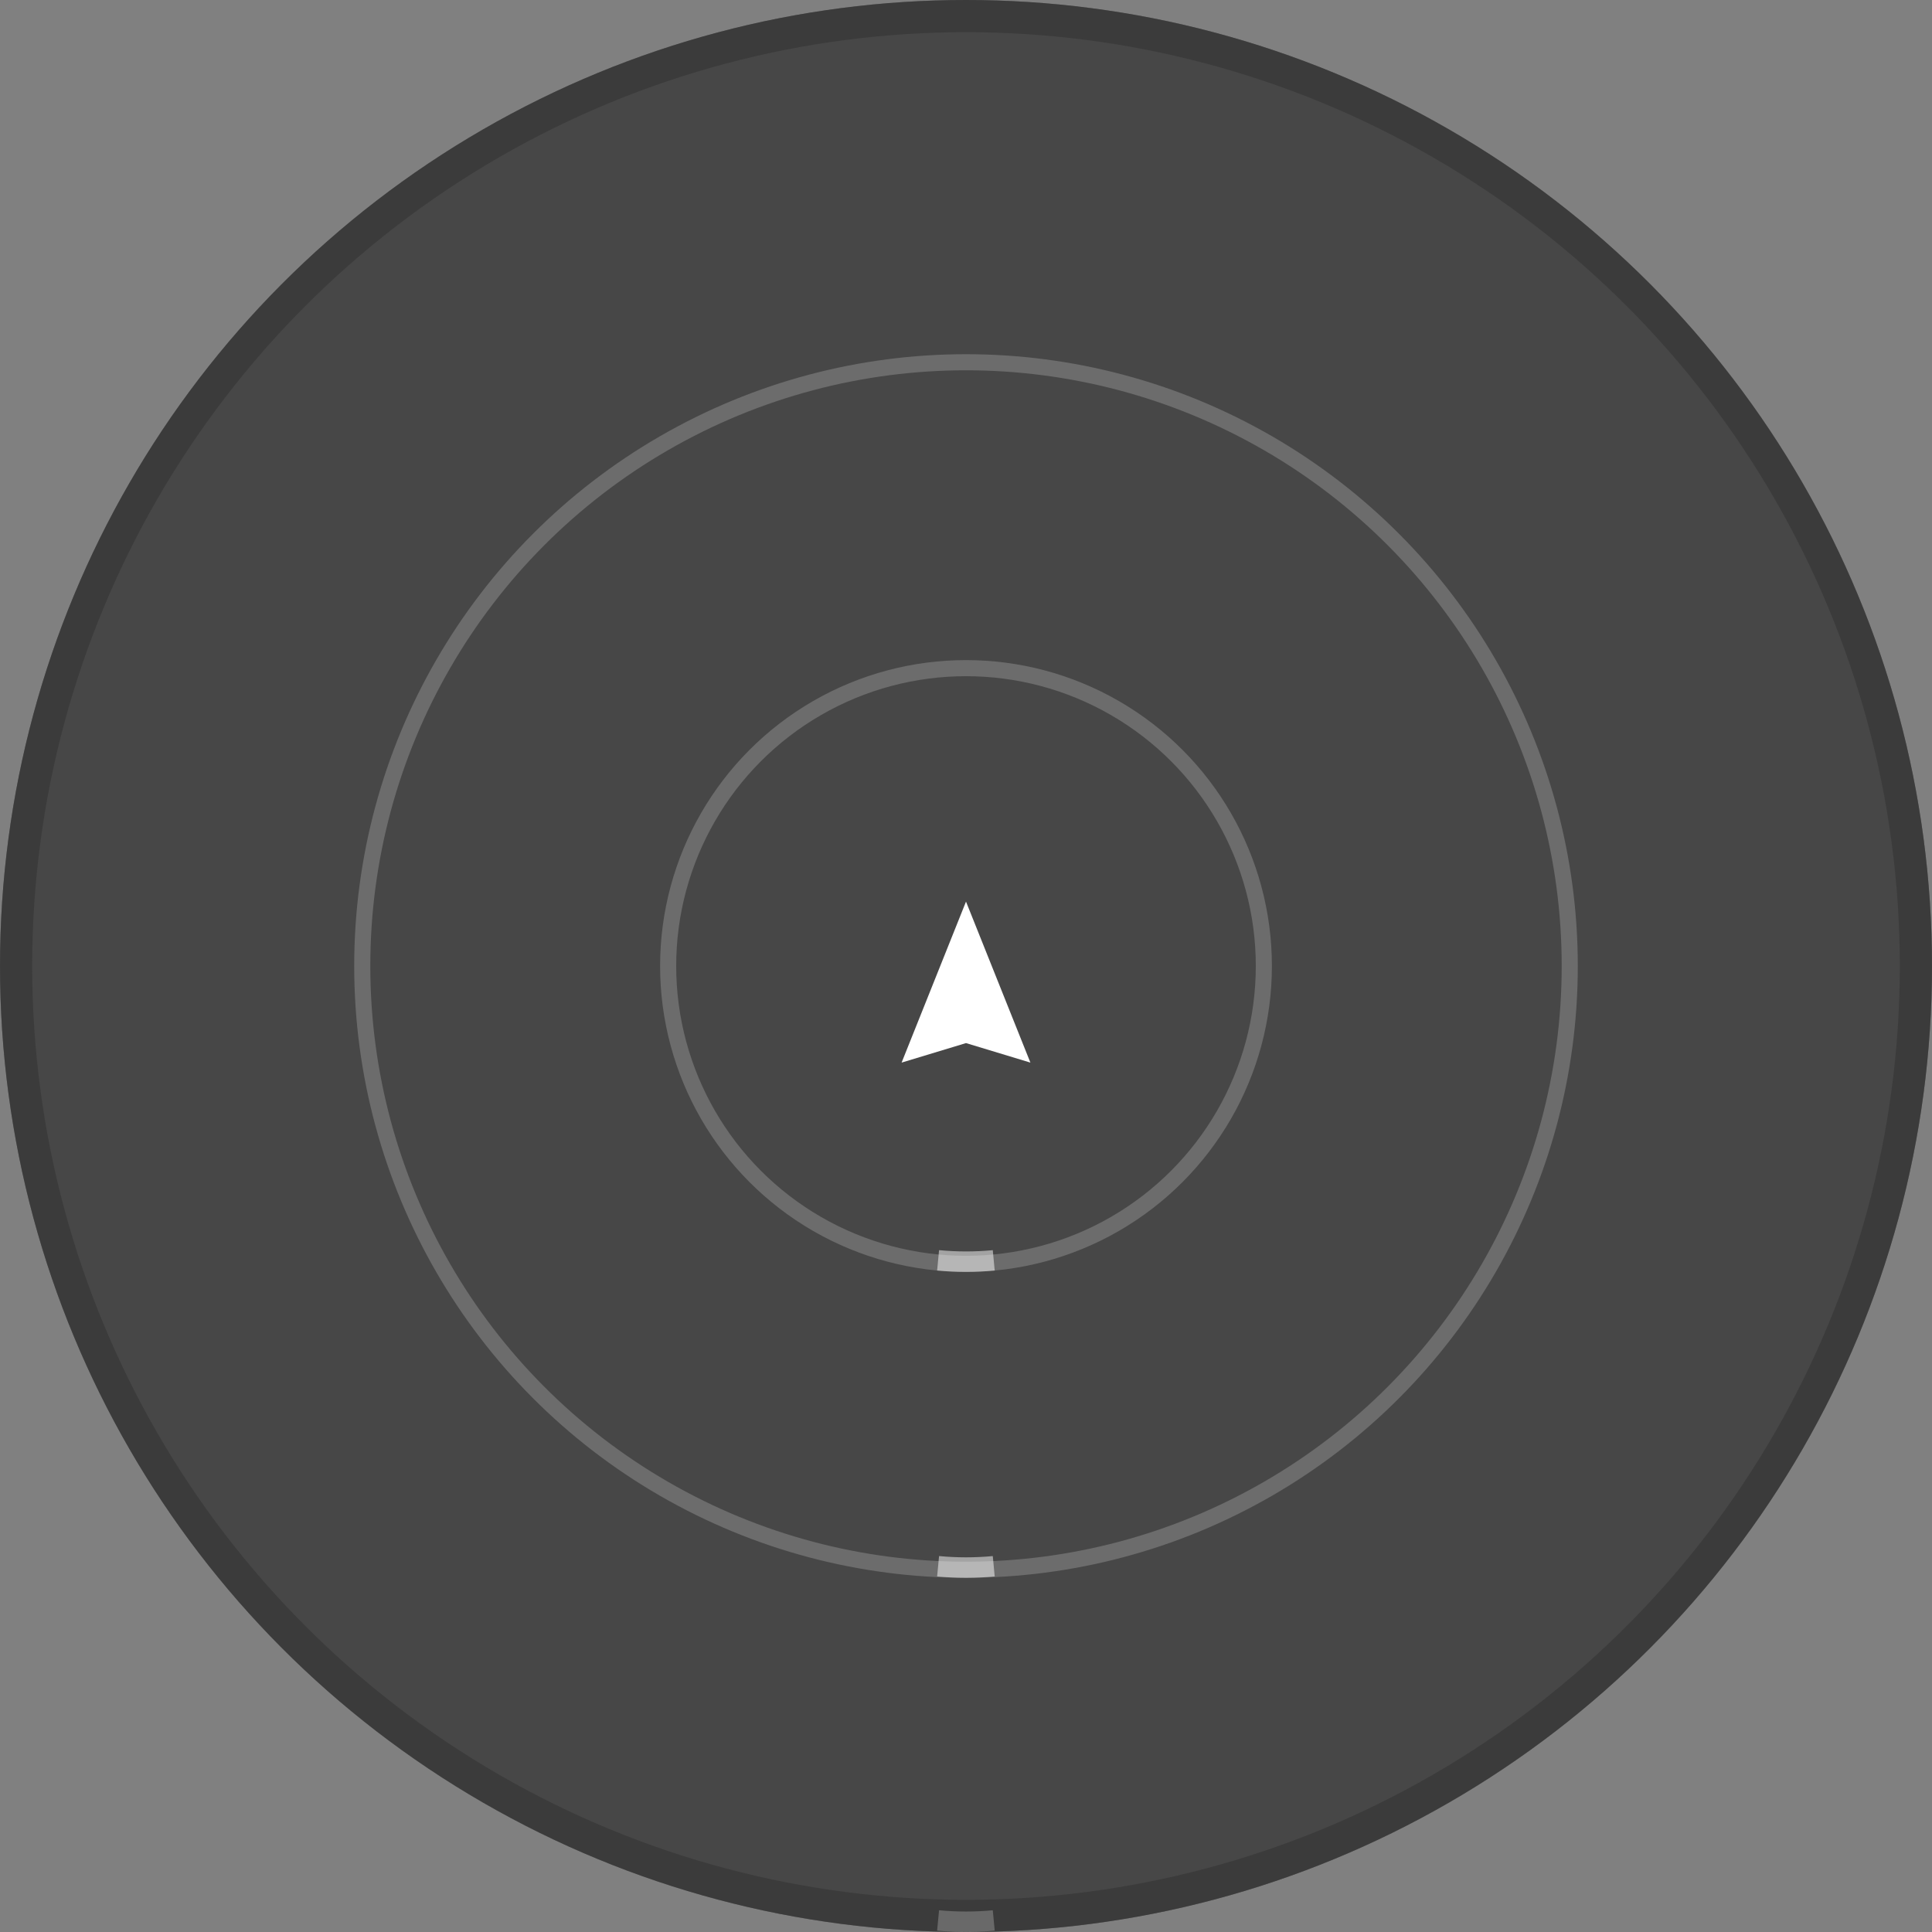 <svg width="240" height="240" fill="none" xmlns="http://www.w3.org/2000/svg"><rect width="100%" height="100%" fill="#808080" stroke="none"/><g transform="scale(2)"><circle opacity=".7" cx="60" cy="60" r="60" fill="#303030"/><circle opacity=".2" cx="60" cy="60" r="37.5" stroke="#fff"/><circle opacity=".2" cx="60" cy="60" r="18.5" stroke="#fff"/><path d="M61.783 78.916c-1.19.112-2.387.112-3.576 0l.12-1.266c1.11.105 2.227.106 3.337.001l.119 1.265zm0 19c-1.19.112-2.387.112-3.576 0l.12-1.266c1.11.105 2.227.106 3.337.001l.119 1.265zm0 22c-1.19.112-2.387.112-3.576-.001l.12-1.265c1.11.105 2.227.106 3.337.001l.119 1.265z" opacity=".5" fill="#fff"/><circle opacity=".5" cx="60" cy="60" r="59" stroke="#303030" stroke-width="2"/><path d="M60 56l4 10-4-1.212L56 66l4-10z" fill="#fff"/></g></svg>